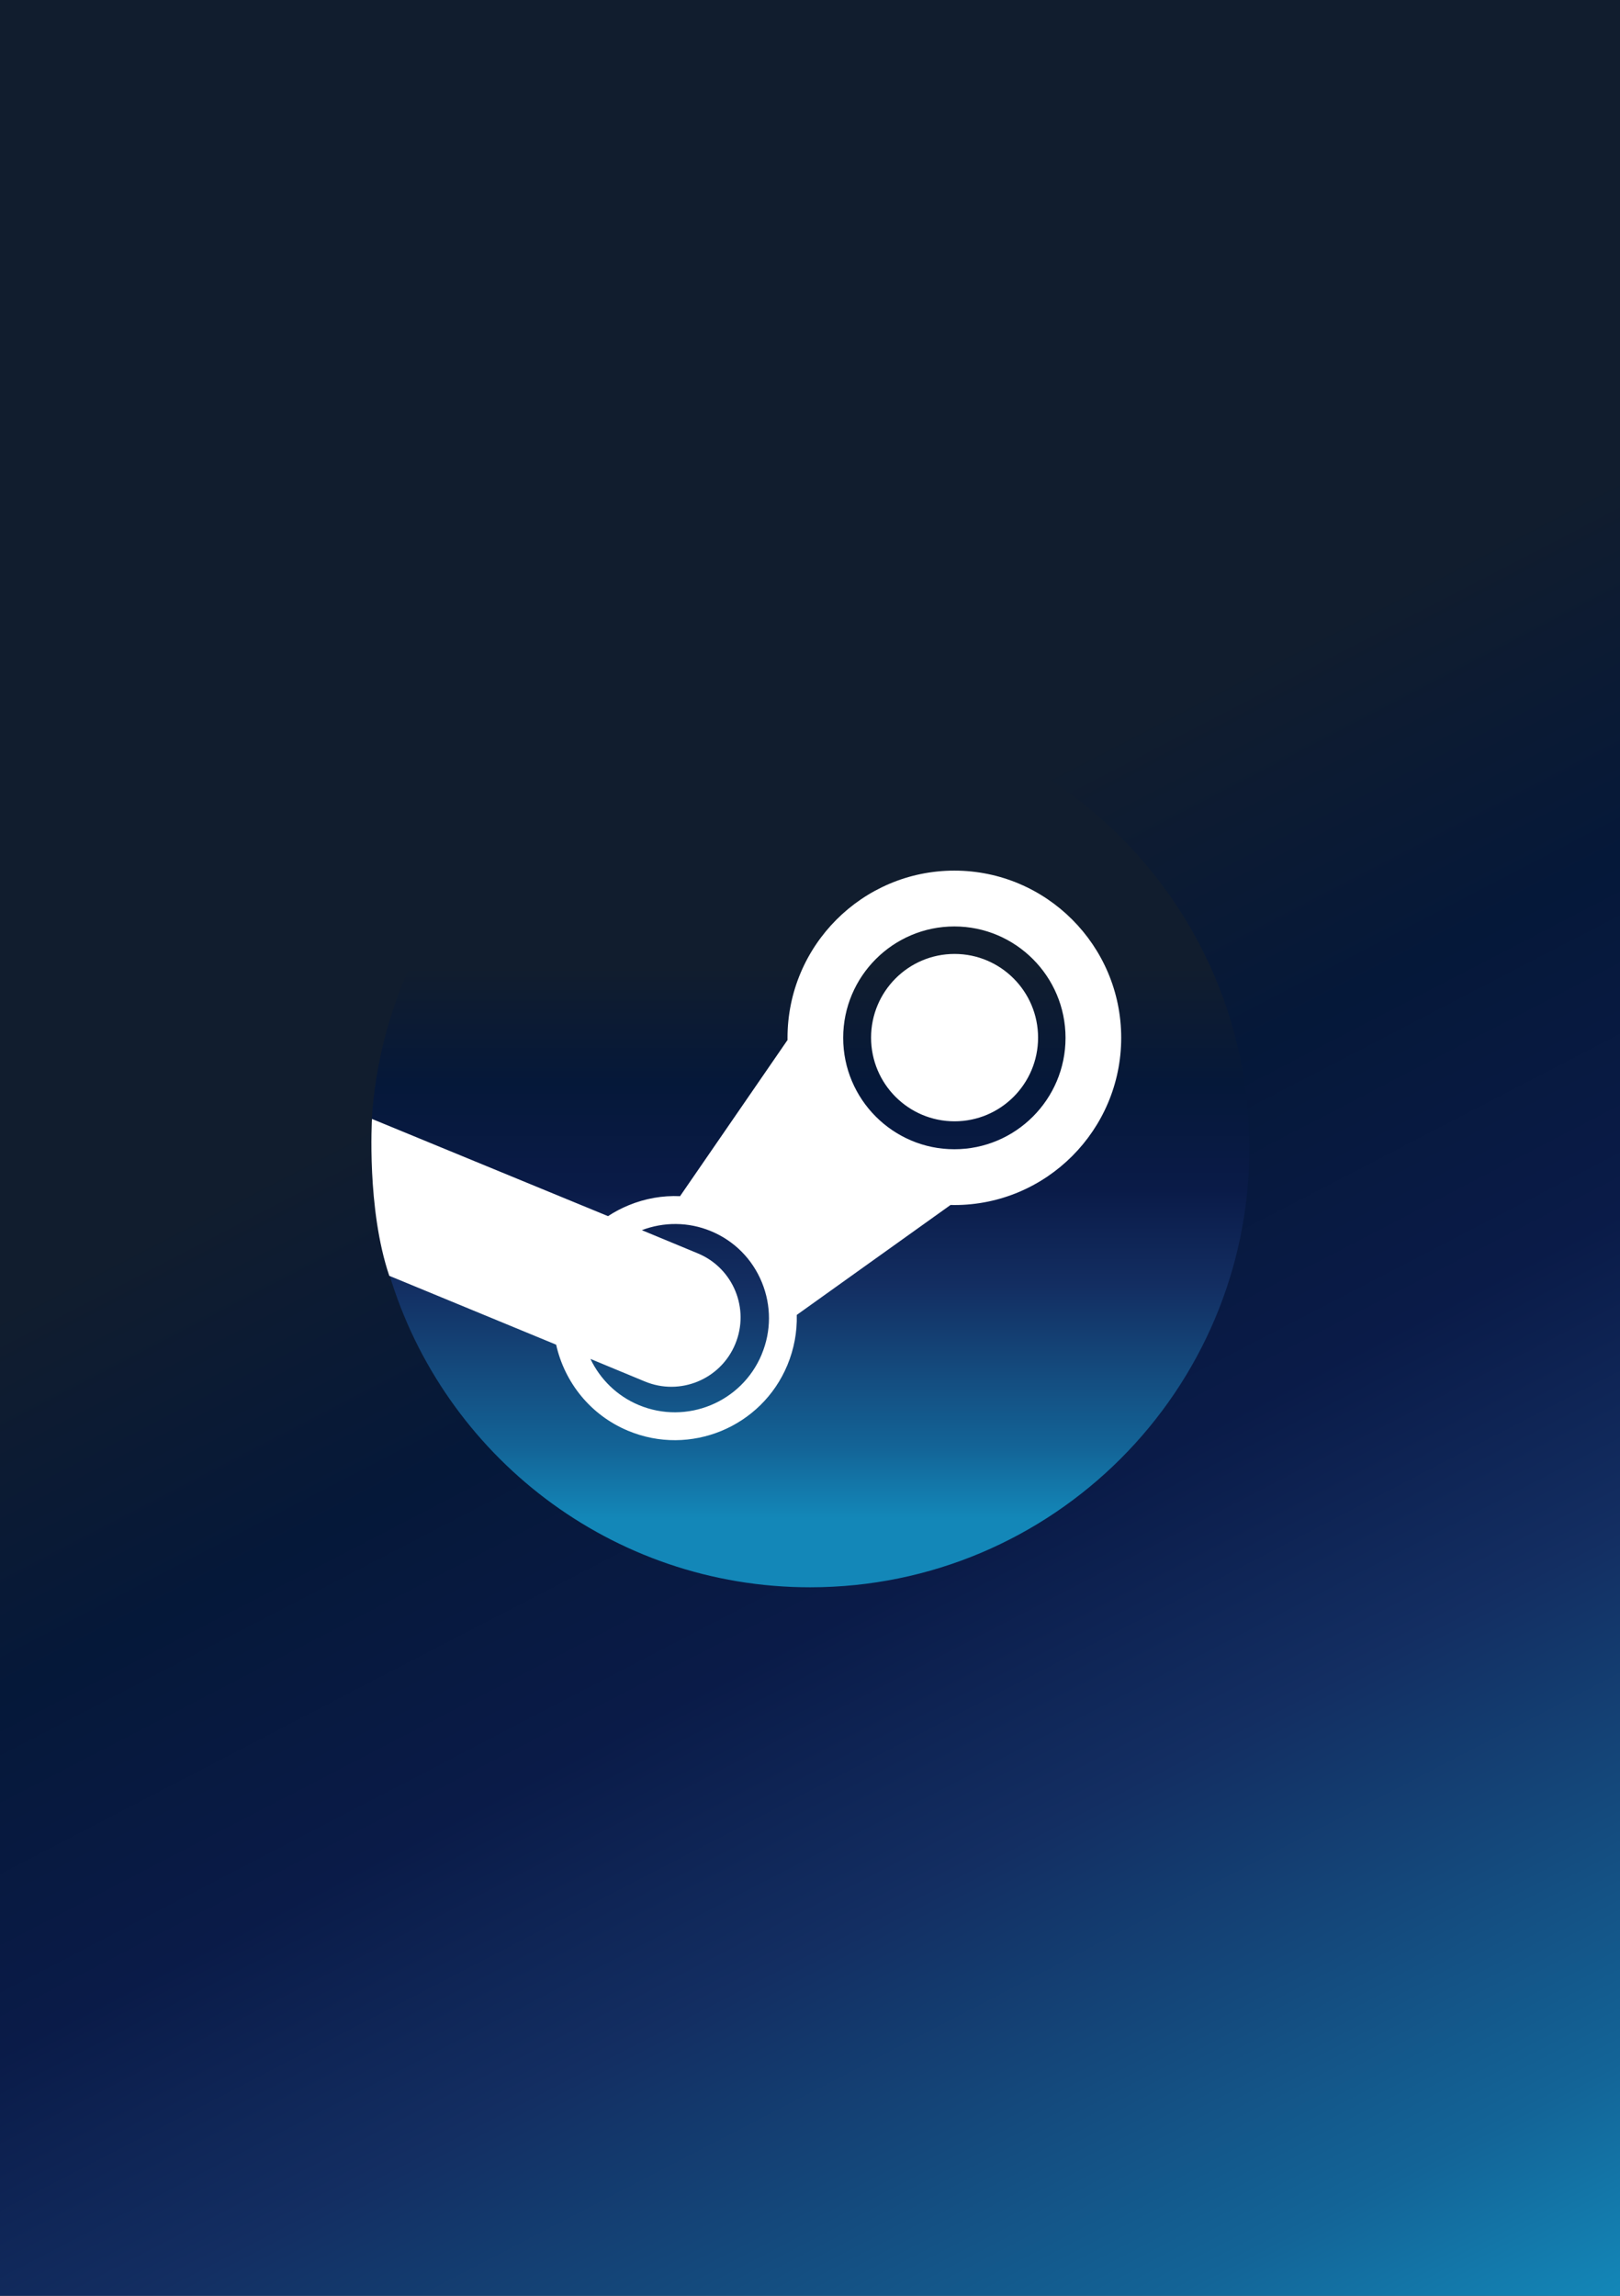 <?xml version="1.0" encoding="UTF-8"?>
<!-- Generator: Adobe Illustrator 24.2.1, SVG Export Plug-In . SVG Version: 6.00 Build 0)  -->
<svg version="1.0" xmlns="http://www.w3.org/2000/svg" xmlns:xlink="http://www.w3.org/1999/xlink" x="0px" y="0px" viewBox="0 0 60 85" enable-background="new 0 0 60 85" xml:space="preserve">
<rect x="0" y="0" width="60" height="85" fill="#333333" stroke="none"/>
<g id="фоны">
	<linearGradient id="Steam_2_" gradientUnits="userSpaceOnUse" x1="26.084" y1="34.948" x2="53.704" y2="88.213">
		<stop offset="0" style="stop-color:#111D2E"/>
		<stop offset="0.212" style="stop-color:#051839"/>
		<stop offset="0.407" style="stop-color:#0A1B48"/>
		<stop offset="0.581" style="stop-color:#132E62"/>
		<stop offset="0.738" style="stop-color:#144B7E"/>
		<stop offset="0.873" style="stop-color:#136497"/>
		<stop offset="1" style="stop-color:#1387B8"/>
	</linearGradient>
	<rect id="Steam" fill="url(#Steam_2_)" width="60" height="85"/>
</g>
<g id="лого">
	<g id="Steam_1_">
		
			<linearGradient id="SVGID_1_" gradientUnits="userSpaceOnUse" x1="-275.884" y1="438.847" x2="-275.884" y2="438.834" gradientTransform="matrix(2473.344 0 0 -2476 682386.375 1086611)">
			<stop offset="0" style="stop-color:#111D2E"/>
			<stop offset="0.212" style="stop-color:#051839"/>
			<stop offset="0.407" style="stop-color:#0A1B48"/>
			<stop offset="0.581" style="stop-color:#132E62"/>
			<stop offset="0.738" style="stop-color:#144B7E"/>
			<stop offset="0.873" style="stop-color:#136497"/>
			<stop offset="1" style="stop-color:#1387B8"/>
		</linearGradient>
		<path fill="url(#SVGID_1_)" d="M14.419,47.179c2.01,6.705,8.228,11.59,15.586,11.59    c8.985,0,16.269-7.284,16.269-16.269c0-8.985-7.284-16.269-16.269-16.269    c-8.622,0-15.677,6.707-16.234,15.188c1.053,1.768,1.464,2.861,0.648,5.761    H14.419z"/>
		<path fill="#FFFFFF" d="M29.167,38.425c0,0.027,0,0.055,0.001,0.08l-3.981,5.783    c-0.645-0.029-1.292,0.084-1.906,0.337c-0.266,0.109-0.522,0.244-0.762,0.402    l-8.742-3.599c0,0-0.202,3.328,0.641,5.808l6.18,2.55    c0.31,1.387,1.262,2.603,2.665,3.188c2.296,0.959,4.944-0.134,5.899-2.431    c0.249-0.6,0.364-1.23,0.348-1.859l5.696-4.071    c0.046,0.001,0.094,0.003,0.14,0.003c3.409,0,6.18-2.779,6.18-6.192    c0-3.413-2.771-6.19-6.18-6.19C31.939,32.235,29.167,35.012,29.167,38.425z     M28.212,50.144c-0.739,1.775-2.779,2.617-4.552,1.878    c-0.818-0.341-1.435-0.965-1.792-1.709l2.012,0.834    c1.308,0.545,2.808-0.075,3.351-1.383c0.545-1.309-0.073-2.811-1.38-3.356    l-2.08-0.862c0.802-0.304,1.715-0.316,2.567,0.039    c0.859,0.358,1.526,1.031,1.879,1.891s0.352,1.81-0.006,2.667 M35.346,42.55    c-2.269,0-4.117-1.85-4.117-4.125c0-2.273,1.848-4.124,4.117-4.124    c2.271,0,4.118,1.851,4.118,4.124C39.465,40.699,37.617,42.55,35.346,42.55     M32.262,38.418c0-1.711,1.385-3.099,3.092-3.099    c1.708,0,3.093,1.388,3.093,3.099c0,1.711-1.385,3.098-3.093,3.098    C33.647,41.516,32.262,40.13,32.262,38.418z"/>
	</g>
</g>
</svg>